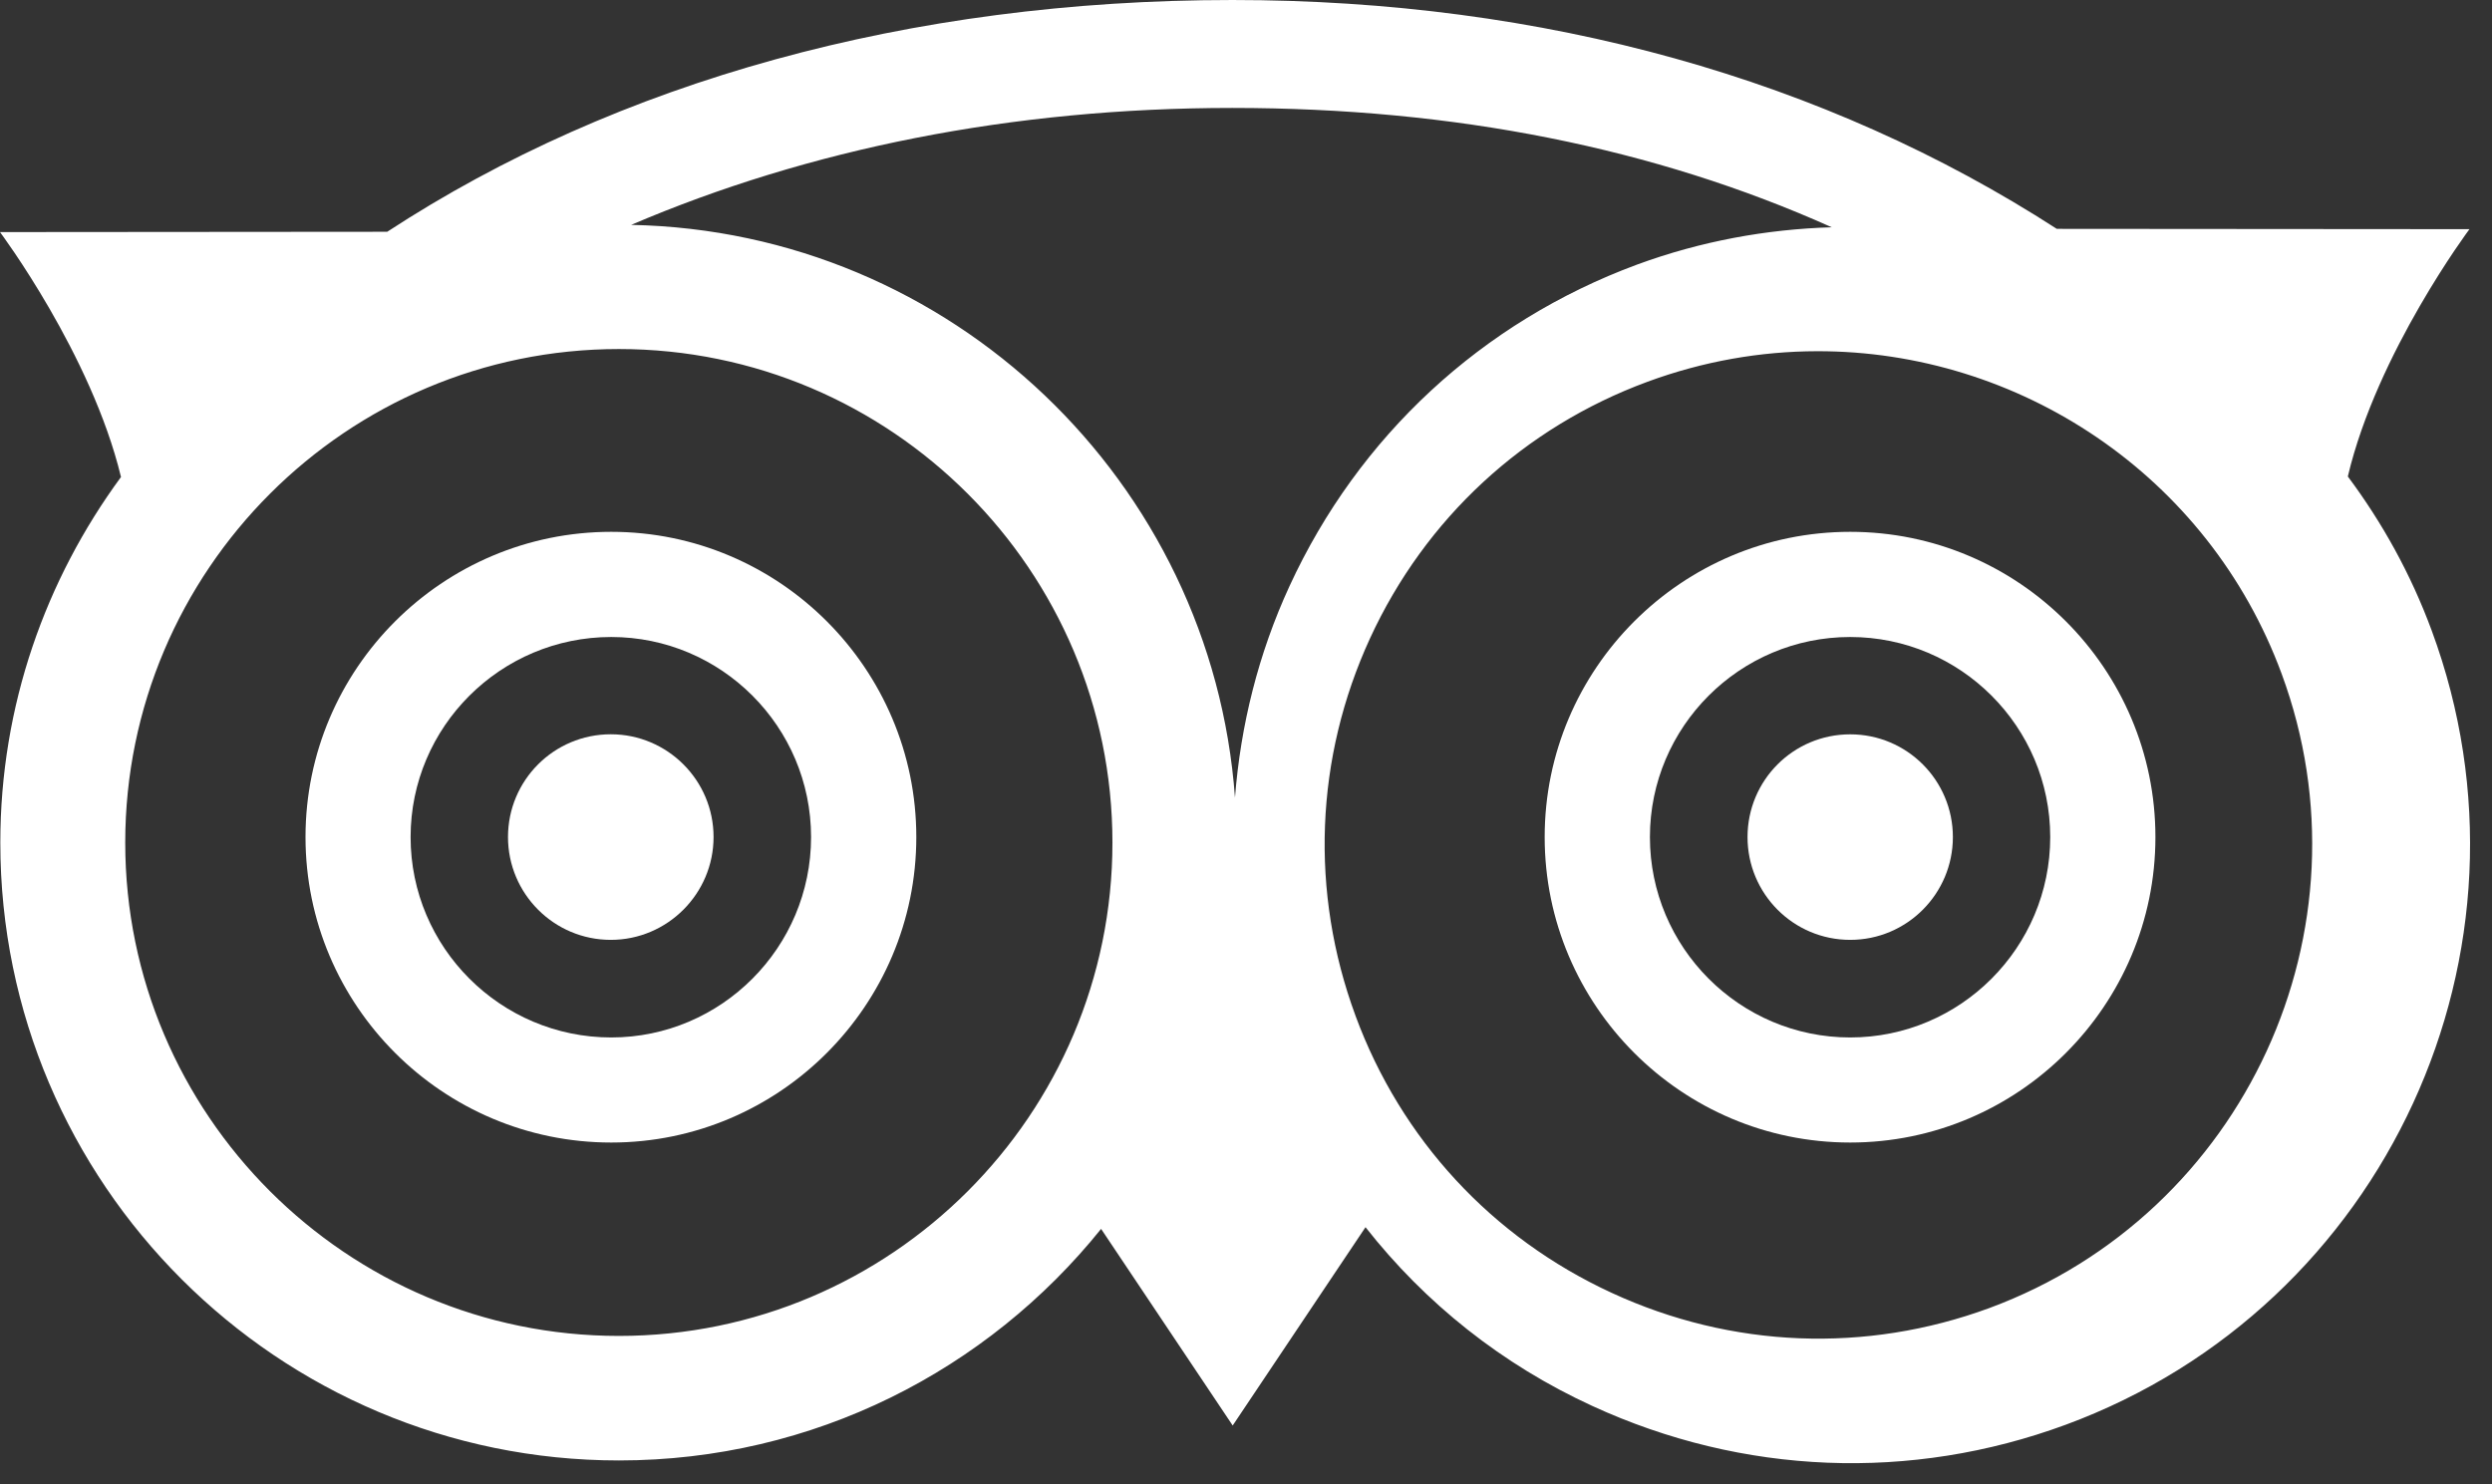 <svg width="47" height="28" viewBox="0 0 47 28" fill="none" xmlns="http://www.w3.org/2000/svg">
<rect x="0" y="0" width="47" height="28" fill="#333333" stroke="none"/>
<path fill-rule="evenodd" clip-rule="evenodd" d="M23.244 5.72205e-05C17.151 5.72205e-05 11.646 1.534 7.303 4.372L0 4.378C0 4.378 1.723 6.679 2.282 8.998C0.86 10.933 0.006 13.313 0.006 15.895C0.006 22.325 5.241 27.549 11.674 27.549C15.349 27.549 18.627 25.844 20.767 23.181L23.249 26.89L25.754 23.149C26.88 24.583 28.331 25.741 30.036 26.523C32.869 27.825 36.038 27.953 38.961 26.875C44.997 24.648 48.092 17.925 45.863 11.895C45.469 10.827 44.928 9.855 44.281 8.988C44.831 6.654 46.575 4.323 46.575 4.323L38.792 4.317C34.426 1.497 29.121 5.72205e-05 23.244 5.72205e-05ZM34.547 4.287C33.324 4.324 32.086 4.546 30.875 4.991C27.951 6.073 25.624 8.226 24.32 11.057C23.731 12.335 23.398 13.686 23.292 15.045C22.859 9.087 17.942 4.361 11.904 4.242C15.244 2.813 19.081 2.036 23.241 2.036C27.429 2.036 31.21 2.791 34.547 4.287ZM2.362 15.895C2.362 10.759 6.539 6.584 11.673 6.584C16.805 6.584 20.981 10.759 20.981 15.895C20.981 21.024 16.805 25.2 11.673 25.2C6.54 25.2 2.362 21.024 2.362 15.895ZM31.073 7.201C32.126 6.813 33.206 6.627 34.269 6.625L34.269 6.625C38.065 6.617 41.644 8.948 43.033 12.711C44.809 17.523 42.338 22.89 37.523 24.673C35.19 25.532 32.66 25.432 30.4 24.389C28.141 23.349 26.424 21.491 25.565 19.16V19.159C24.704 16.826 24.801 14.298 25.84 12.039C26.88 9.782 28.738 8.062 31.073 7.201Z" fill="white"/>
<path d="M13.458 15.789C13.458 16.857 12.588 17.729 11.52 17.729C10.447 17.729 9.581 16.857 9.581 15.789C9.581 14.719 10.447 13.851 11.52 13.851C12.588 13.851 13.458 14.719 13.458 15.789Z" fill="white"/>
<path d="M34.896 13.852C33.822 13.852 32.959 14.719 32.959 15.79C32.959 16.858 33.822 17.729 34.896 17.729C35.966 17.729 36.832 16.858 36.832 15.79C36.832 14.719 35.966 13.852 34.896 13.852Z" fill="white"/>
<path fill-rule="evenodd" clip-rule="evenodd" d="M5.762 15.79C5.762 12.616 8.348 10.032 11.528 10.032C14.7 10.032 17.282 12.616 17.282 15.79C17.282 18.965 14.7 21.552 11.528 21.552C8.348 21.552 5.762 18.966 5.762 15.79ZM29.133 15.79C29.133 12.616 31.718 10.032 34.895 10.032C38.07 10.032 40.652 12.616 40.652 15.79C40.652 18.965 38.07 21.552 34.895 21.552C31.718 21.552 29.133 18.966 29.133 15.79ZM7.744 15.79C7.744 13.71 9.441 12.016 11.528 12.016C13.605 12.016 15.297 13.709 15.297 15.79C15.297 17.872 13.605 19.57 11.528 19.57C9.441 19.57 7.744 17.872 7.744 15.79ZM31.118 15.79C31.118 13.71 32.812 12.016 34.895 12.016C36.976 12.016 38.668 13.709 38.668 15.79C38.668 17.872 36.976 19.57 34.895 19.57C32.812 19.57 31.118 17.872 31.118 15.79Z" fill="white"/>
</svg>
